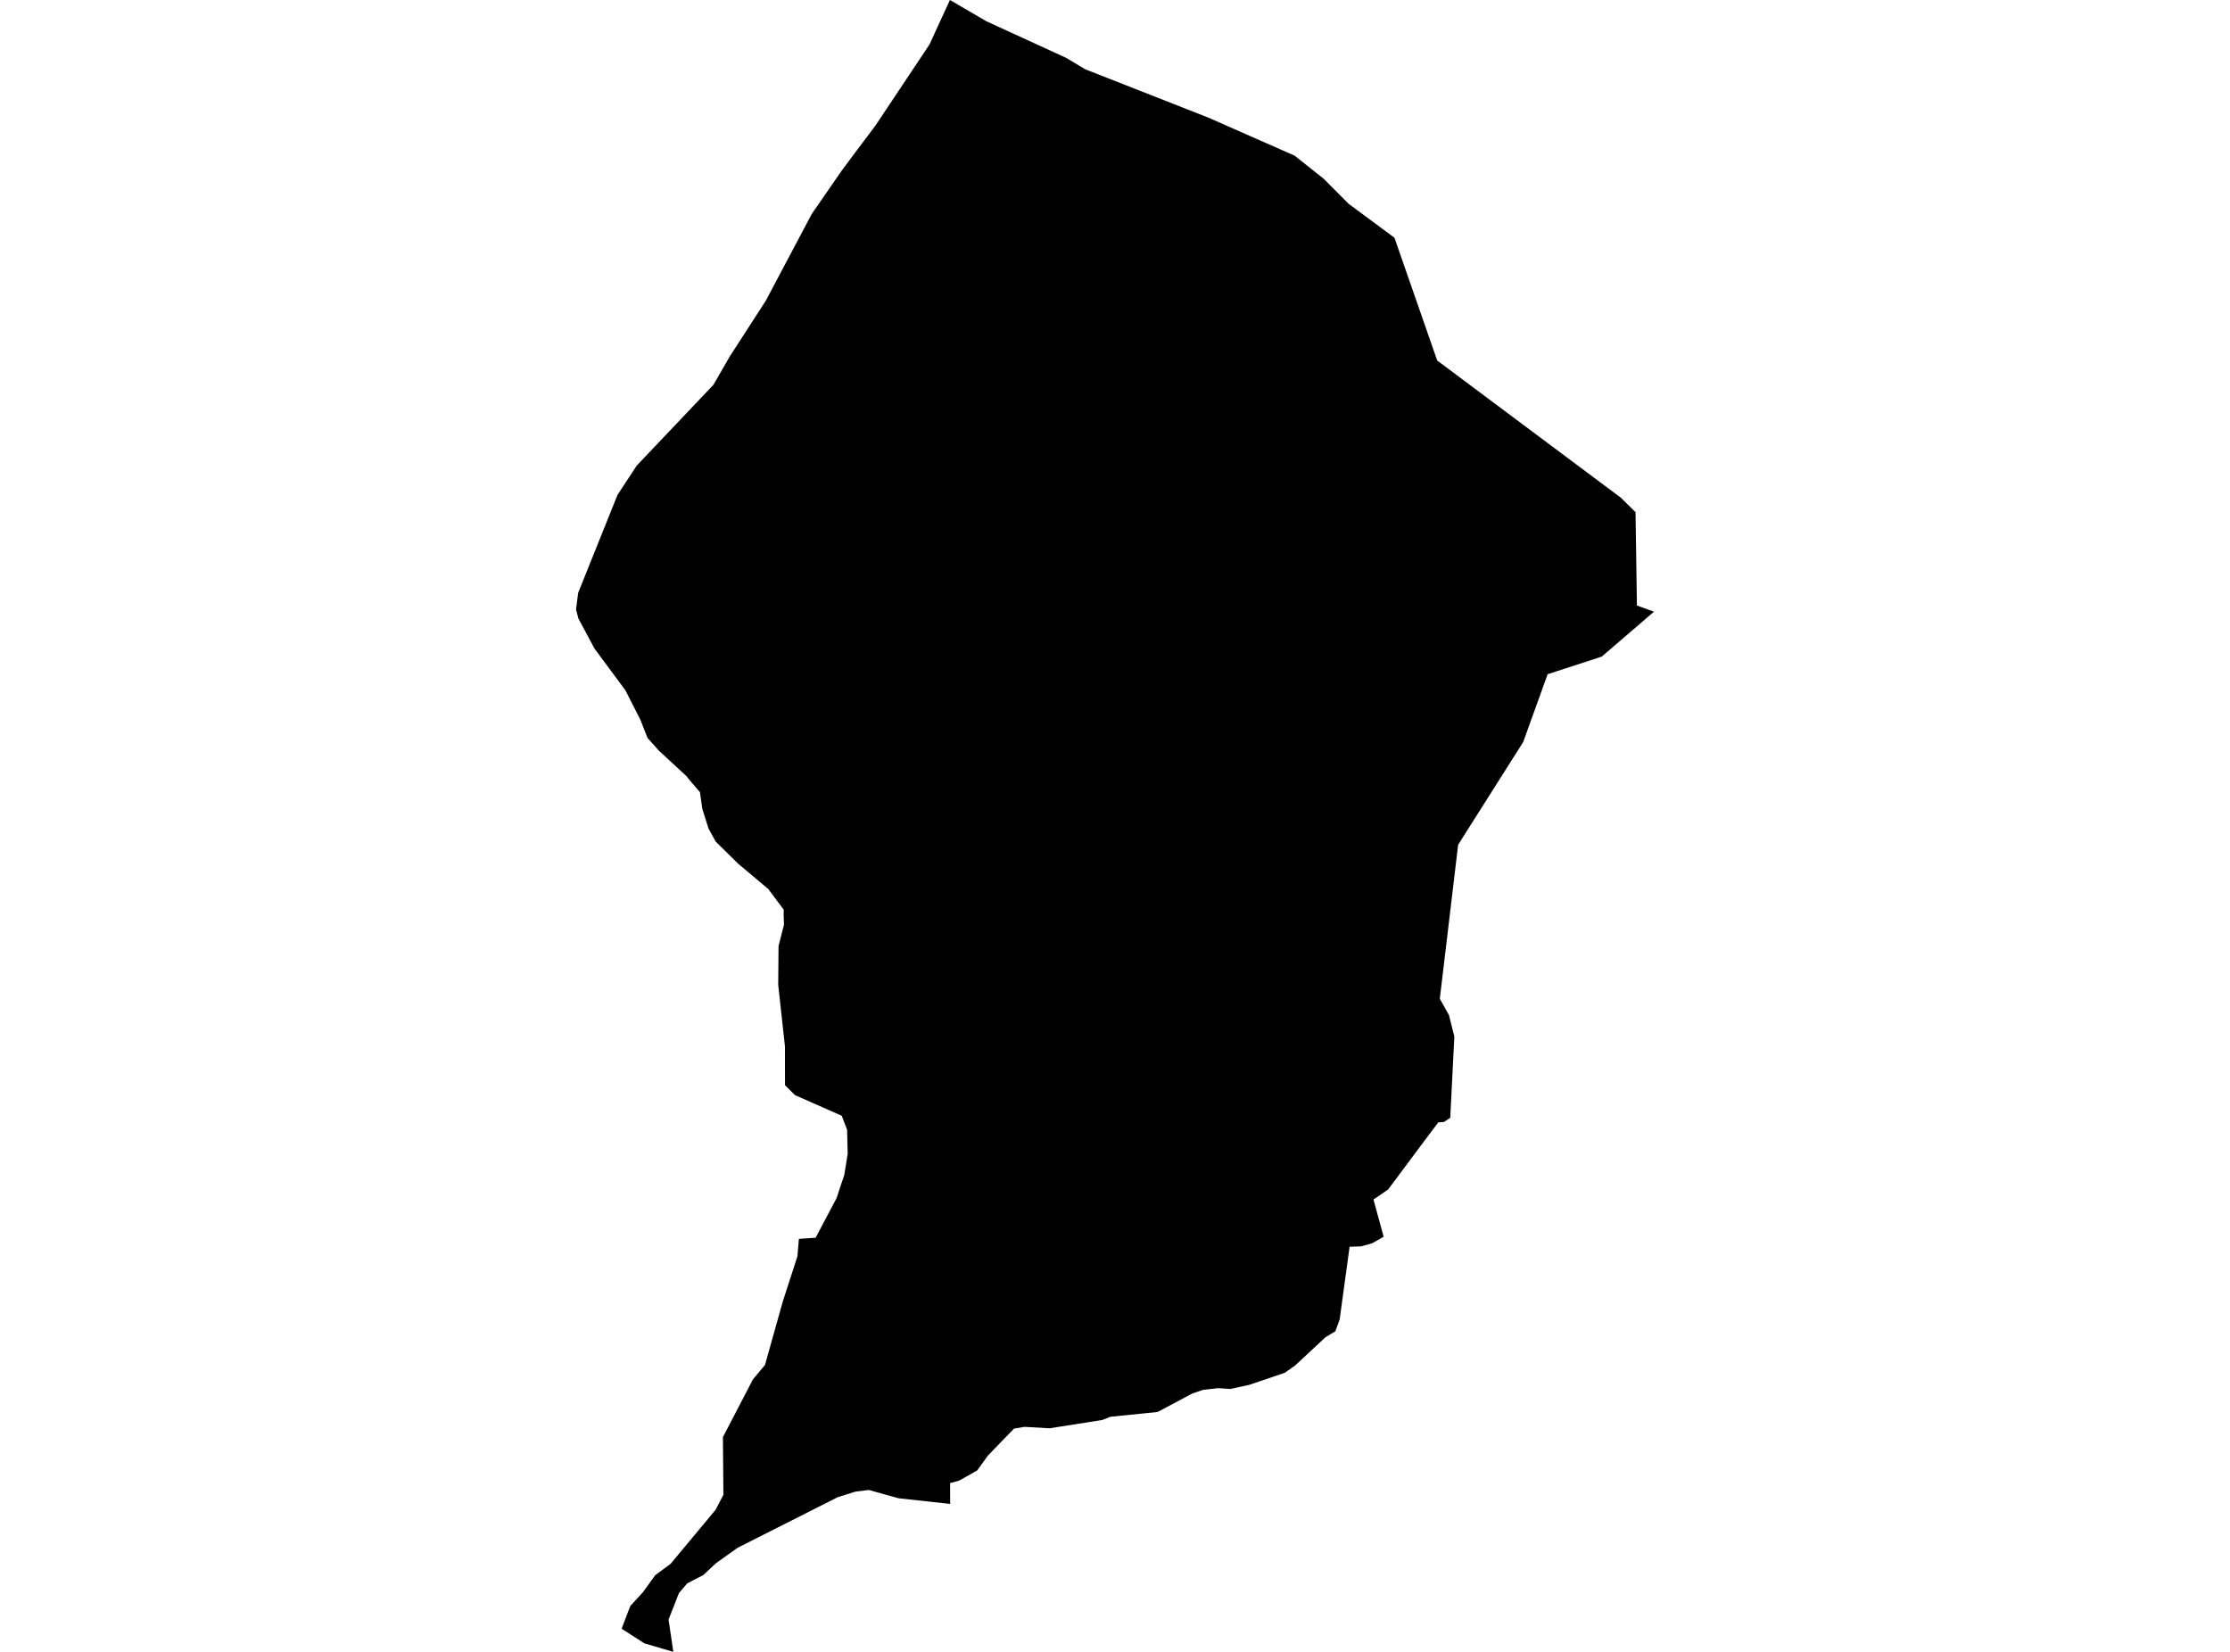 <?xml version='1.0'?>
<svg  baseProfile = 'tiny' width = '540' height = '400' stroke-linecap = 'round' stroke-linejoin = 'round' version='1.1' xmlns='http://www.w3.org/2000/svg'>
<path id='4900901001' title='4900901001'  d='M 163.048 400 156.045 397.938 150.523 394.396 152.62 388.897 155.684 385.565 158.667 381.429 162.395 378.668 173.265 365.619 175.176 361.972 175.059 347.992 182.329 334.011 185.242 330.527 189.541 315.207 193.094 304.232 193.456 299.991 197.51 299.712 202.648 289.983 203.23 288.119 204.442 284.543 205.269 279.393 205.129 273.568 203.825 270.177 192.5 265.179 190.089 262.768 190.077 253.366 188.446 238.488 188.527 229.074 189.844 223.901 189.774 221.757 189.774 220.266 186.034 215.268 178.741 209.14 173.312 203.792 171.564 200.612 170.073 195.882 169.49 191.815 167.16 189.113 166.182 187.901 159.529 181.749 156.803 178.697 155.067 174.281 151.455 167.174 143.975 157.073 140.061 149.78 139.49 147.566 140.003 143.559 149.533 119.838 154.17 112.766 172.764 93.17 176.749 86.261 185.44 72.816 196.555 51.834 203.708 41.476 207.693 36.117 211.968 30.443 225.075 10.777 230.027 0 238.835 5.138 258.279 14.062 262.742 16.754 292.556 28.462 313.492 37.69 320.529 43.282 326.587 49.364 337.667 57.566 348.024 87.298 387.741 116.972 392.471 120.502 396.048 124.021 396.386 146.623 400.51 148.126 387.869 158.996 374.762 163.26 368.844 179.687 353.092 204.561 348.653 241.843 350.867 245.804 352.172 250.989 351.181 270.678 349.678 271.68 348.292 271.774 344.342 277.028 336.129 288.049 332.587 290.461 335.057 299.479 332.237 301.075 329.581 301.809 326.808 301.902 324.408 319.448 324.222 319.995 323.36 322.372 320.936 323.84 313.62 330.656 311.092 332.427 302.47 335.351 297.892 336.341 295.002 336.143 291.297 336.562 288.699 337.448 280.322 341.91 268.858 343.075 266.948 343.844 254.167 345.86 248.062 345.51 245.545 345.941 239.219 352.477 236.609 356.089 232.275 358.524 230.062 359.141 230.085 364.174 217.549 362.8 210.384 360.796 207.133 361.204 202.858 362.543 178.624 374.788 173.347 378.551 170.317 381.394 166.415 383.41 164.411 385.763 161.894 392.171 163.048 400 Z' />
</svg>